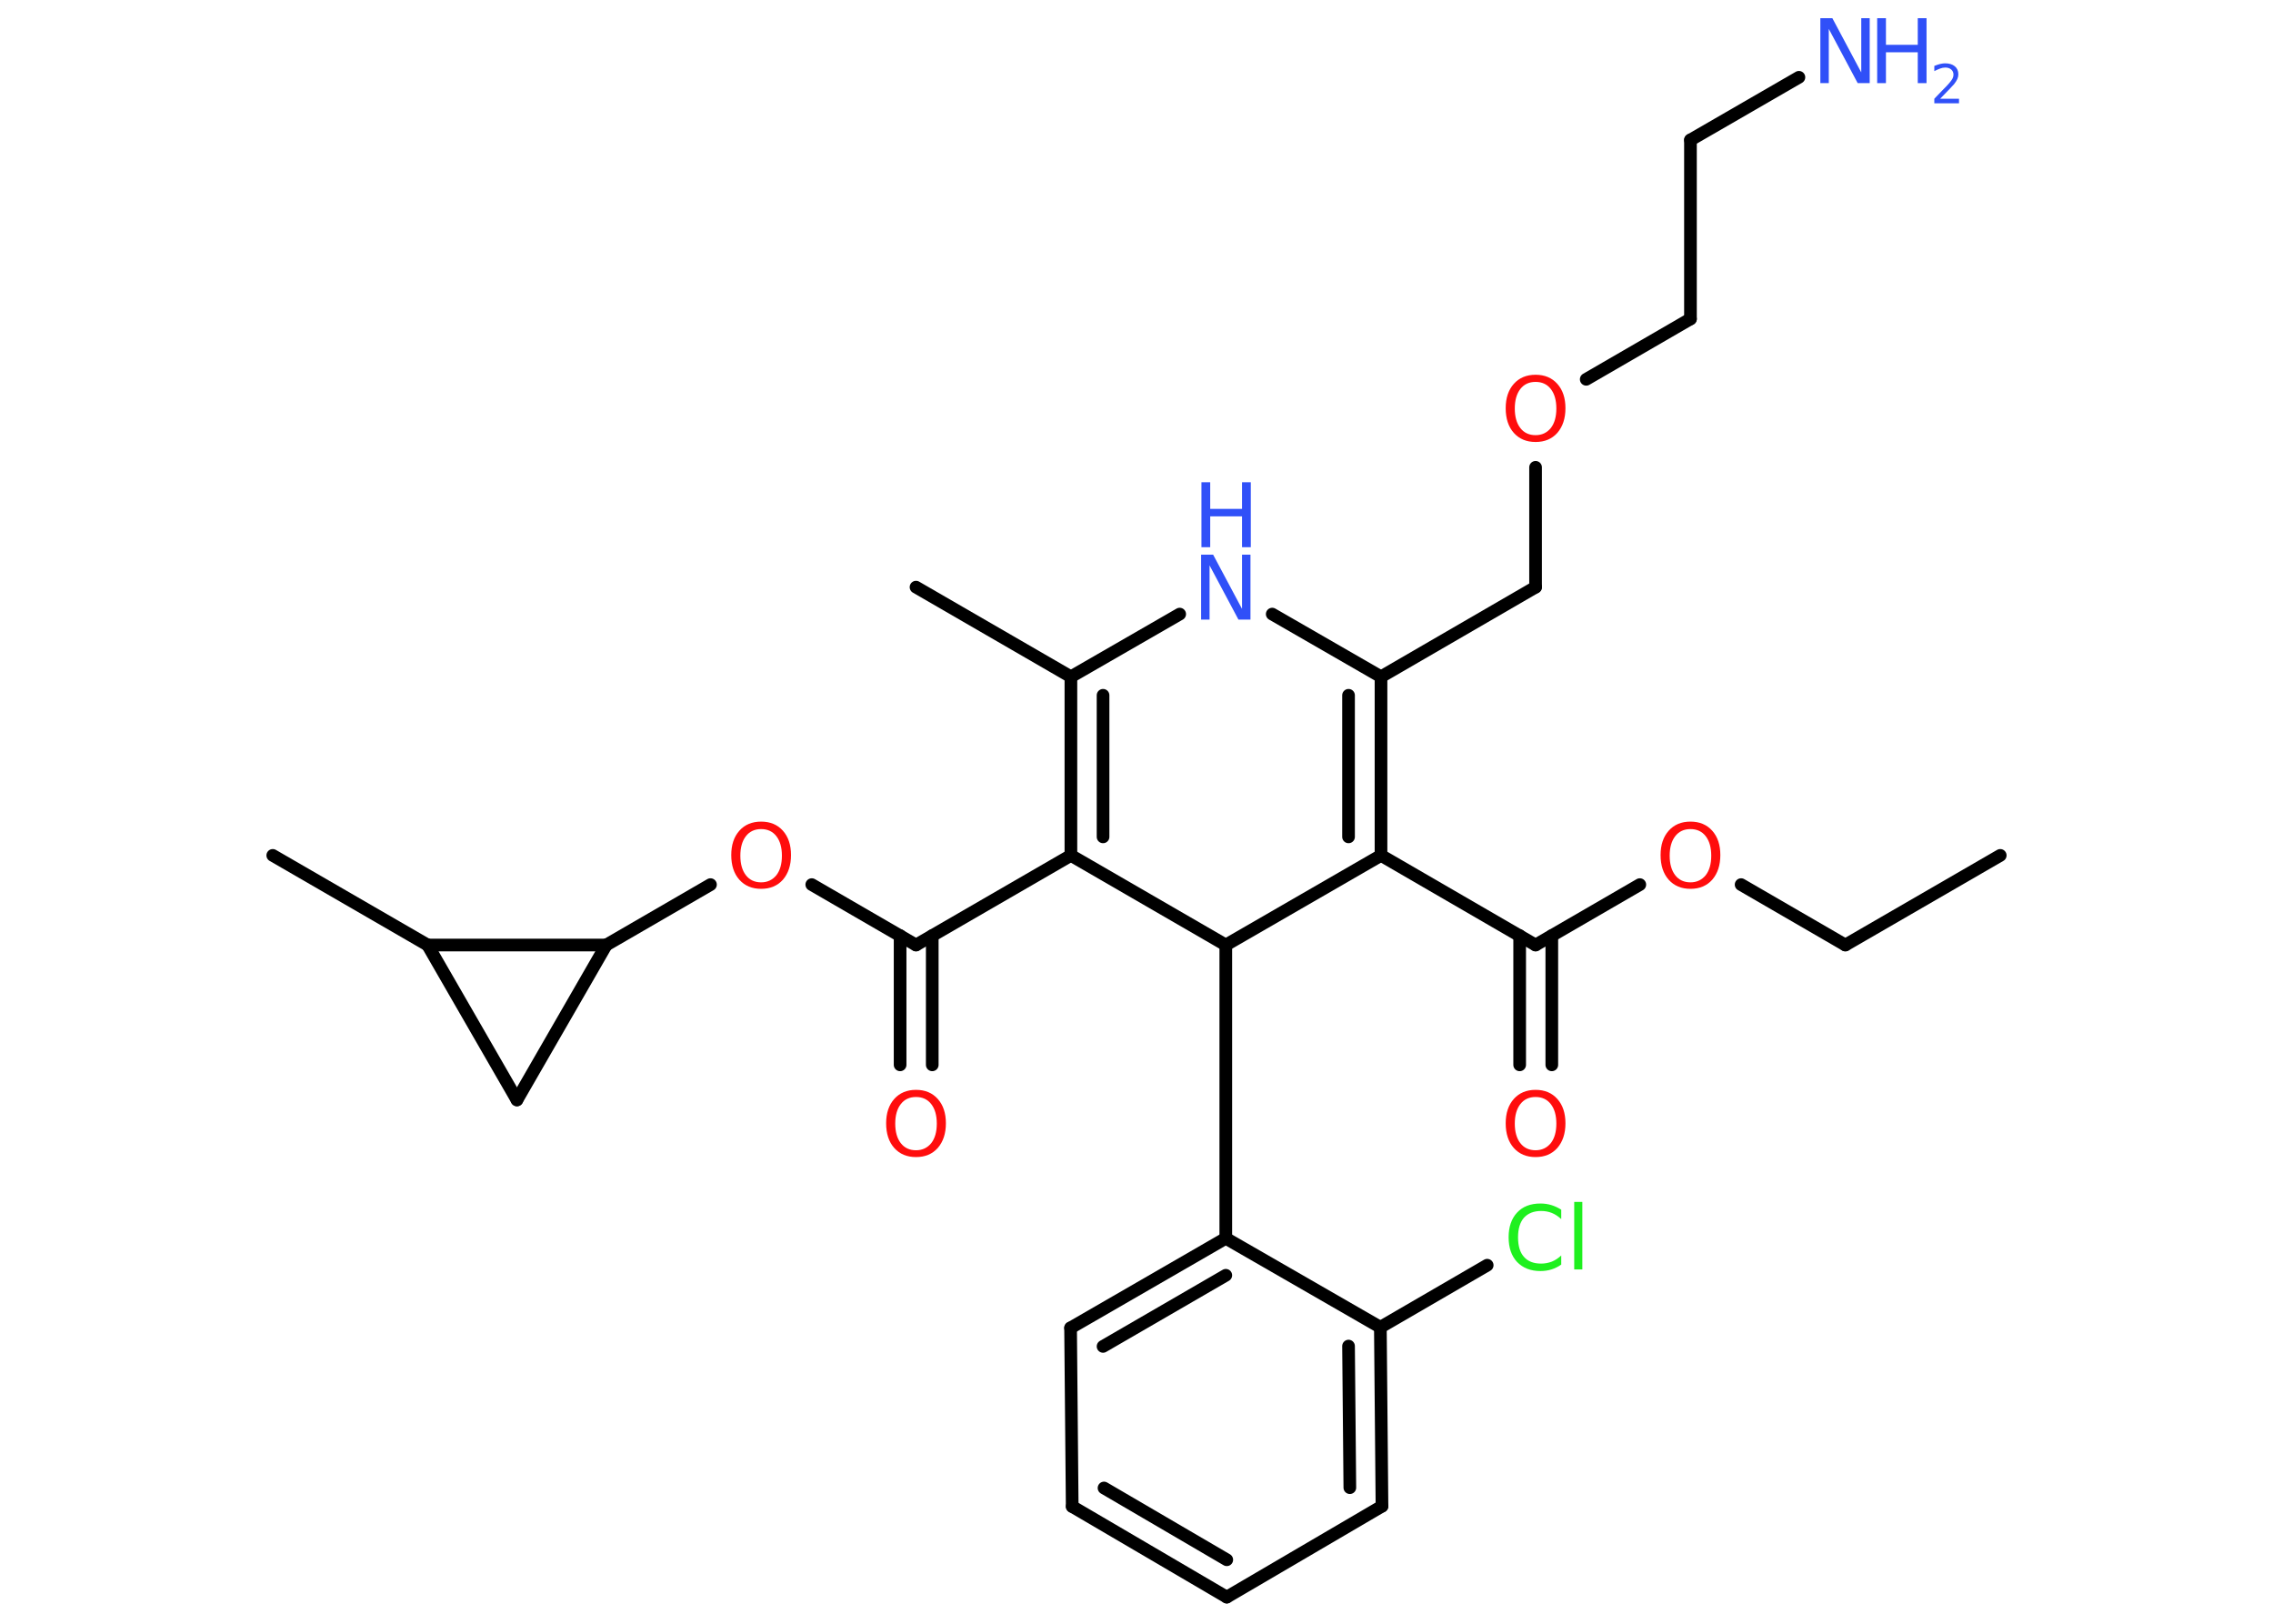 <?xml version='1.0' encoding='UTF-8'?>
<!DOCTYPE svg PUBLIC "-//W3C//DTD SVG 1.1//EN" "http://www.w3.org/Graphics/SVG/1.1/DTD/svg11.dtd">
<svg version='1.2' xmlns='http://www.w3.org/2000/svg' xmlns:xlink='http://www.w3.org/1999/xlink' width='70.0mm' height='50.0mm' viewBox='0 0 70.0 50.0'>
  <desc>Generated by the Chemistry Development Kit (http://github.com/cdk)</desc>
  <g stroke-linecap='round' stroke-linejoin='round' stroke='#000000' stroke-width='.39' fill='#FF0D0D'>
    <rect x='.0' y='.0' width='70.0' height='50.0' fill='#FFFFFF' stroke='none'/>
    <g id='mol1' class='mol'>
      <line id='mol1bnd1' class='bond' x1='61.6' y1='26.34' x2='56.83' y2='29.1'/>
      <line id='mol1bnd2' class='bond' x1='56.83' y1='29.1' x2='53.62' y2='27.24'/>
      <line id='mol1bnd3' class='bond' x1='50.5' y1='27.24' x2='47.29' y2='29.1'/>
      <g id='mol1bnd4' class='bond'>
        <line x1='47.79' y1='28.81' x2='47.79' y2='32.79'/>
        <line x1='46.8' y1='28.81' x2='46.8' y2='32.79'/>
      </g>
      <line id='mol1bnd5' class='bond' x1='47.29' y1='29.1' x2='42.53' y2='26.34'/>
      <g id='mol1bnd6' class='bond'>
        <line x1='42.53' y1='26.34' x2='42.53' y2='20.84'/>
        <line x1='41.53' y1='25.77' x2='41.53' y2='21.41'/>
      </g>
      <line id='mol1bnd7' class='bond' x1='42.53' y1='20.84' x2='47.29' y2='18.08'/>
      <line id='mol1bnd8' class='bond' x1='47.29' y1='18.08' x2='47.29' y2='14.39'/>
      <line id='mol1bnd9' class='bond' x1='48.85' y1='11.68' x2='52.06' y2='9.82'/>
      <line id='mol1bnd10' class='bond' x1='52.06' y1='9.82' x2='52.06' y2='4.31'/>
      <line id='mol1bnd11' class='bond' x1='52.06' y1='4.31' x2='55.4' y2='2.38'/>
      <line id='mol1bnd12' class='bond' x1='42.53' y1='20.84' x2='39.18' y2='18.91'/>
      <line id='mol1bnd13' class='bond' x1='36.33' y1='18.91' x2='32.98' y2='20.84'/>
      <line id='mol1bnd14' class='bond' x1='32.98' y1='20.84' x2='28.21' y2='18.08'/>
      <g id='mol1bnd15' class='bond'>
        <line x1='32.98' y1='20.84' x2='32.98' y2='26.34'/>
        <line x1='33.97' y1='21.41' x2='33.97' y2='25.77'/>
      </g>
      <line id='mol1bnd16' class='bond' x1='32.98' y1='26.34' x2='28.21' y2='29.1'/>
      <g id='mol1bnd17' class='bond'>
        <line x1='28.71' y1='28.81' x2='28.71' y2='32.79'/>
        <line x1='27.72' y1='28.81' x2='27.72' y2='32.79'/>
      </g>
      <line id='mol1bnd18' class='bond' x1='28.21' y1='29.1' x2='25.0' y2='27.24'/>
      <line id='mol1bnd19' class='bond' x1='21.88' y1='27.24' x2='18.67' y2='29.1'/>
      <line id='mol1bnd20' class='bond' x1='18.67' y1='29.1' x2='15.92' y2='33.87'/>
      <line id='mol1bnd21' class='bond' x1='15.92' y1='33.87' x2='13.17' y2='29.1'/>
      <line id='mol1bnd22' class='bond' x1='18.67' y1='29.1' x2='13.17' y2='29.1'/>
      <line id='mol1bnd23' class='bond' x1='13.17' y1='29.1' x2='8.4' y2='26.34'/>
      <line id='mol1bnd24' class='bond' x1='32.98' y1='26.34' x2='37.75' y2='29.1'/>
      <line id='mol1bnd25' class='bond' x1='42.53' y1='26.34' x2='37.75' y2='29.1'/>
      <line id='mol1bnd26' class='bond' x1='37.75' y1='29.1' x2='37.75' y2='38.13'/>
      <g id='mol1bnd27' class='bond'>
        <line x1='37.75' y1='38.13' x2='32.97' y2='40.89'/>
        <line x1='37.75' y1='39.27' x2='33.97' y2='41.46'/>
      </g>
      <line id='mol1bnd28' class='bond' x1='32.97' y1='40.89' x2='33.02' y2='46.39'/>
      <g id='mol1bnd29' class='bond'>
        <line x1='33.02' y1='46.39' x2='37.78' y2='49.18'/>
        <line x1='34.0' y1='45.82' x2='37.78' y2='48.03'/>
      </g>
      <line id='mol1bnd30' class='bond' x1='37.78' y1='49.18' x2='42.56' y2='46.38'/>
      <g id='mol1bnd31' class='bond'>
        <line x1='42.56' y1='46.38' x2='42.51' y2='40.87'/>
        <line x1='41.57' y1='45.81' x2='41.53' y2='41.45'/>
      </g>
      <line id='mol1bnd32' class='bond' x1='37.75' y1='38.13' x2='42.51' y2='40.87'/>
      <line id='mol1bnd33' class='bond' x1='42.51' y1='40.87' x2='45.8' y2='38.96'/>
      <path id='mol1atm3' class='atom' d='M52.06 25.53q-.3 .0 -.47 .22q-.17 .22 -.17 .6q.0 .38 .17 .6q.17 .22 .47 .22q.29 .0 .47 -.22q.17 -.22 .17 -.6q.0 -.38 -.17 -.6q-.17 -.22 -.47 -.22zM52.06 25.3q.42 .0 .67 .28q.25 .28 .25 .75q.0 .47 -.25 .76q-.25 .28 -.67 .28q-.42 .0 -.67 -.28q-.25 -.28 -.25 -.76q.0 -.47 .25 -.75q.25 -.28 .67 -.28z' stroke='none'/>
      <path id='mol1atm5' class='atom' d='M47.29 33.78q-.3 .0 -.47 .22q-.17 .22 -.17 .6q.0 .38 .17 .6q.17 .22 .47 .22q.29 .0 .47 -.22q.17 -.22 .17 -.6q.0 -.38 -.17 -.6q-.17 -.22 -.47 -.22zM47.29 33.56q.42 .0 .67 .28q.25 .28 .25 .75q.0 .47 -.25 .76q-.25 .28 -.67 .28q-.42 .0 -.67 -.28q-.25 -.28 -.25 -.76q.0 -.47 .25 -.75q.25 -.28 .67 -.28z' stroke='none'/>
      <path id='mol1atm9' class='atom' d='M47.29 11.76q-.3 .0 -.47 .22q-.17 .22 -.17 .6q.0 .38 .17 .6q.17 .22 .47 .22q.29 .0 .47 -.22q.17 -.22 .17 -.6q.0 -.38 -.17 -.6q-.17 -.22 -.47 -.22zM47.29 11.54q.42 .0 .67 .28q.25 .28 .25 .75q.0 .47 -.25 .76q-.25 .28 -.67 .28q-.42 .0 -.67 -.28q-.25 -.28 -.25 -.76q.0 -.47 .25 -.75q.25 -.28 .67 -.28z' stroke='none'/>
      <g id='mol1atm12' class='atom'>
        <path d='M56.07 .56h.36l.89 1.67v-1.67h.26v2.0h-.37l-.89 -1.67v1.67h-.26v-2.0z' stroke='none' fill='#3050F8'/>
        <path d='M57.81 .56h.27v.82h.98v-.82h.27v2.0h-.27v-.95h-.98v.95h-.27v-2.0z' stroke='none' fill='#3050F8'/>
        <path d='M59.76 3.04h.57v.14h-.76v-.14q.09 -.09 .25 -.26q.16 -.16 .2 -.21q.08 -.09 .11 -.15q.03 -.06 .03 -.12q.0 -.1 -.07 -.16q-.07 -.06 -.18 -.06q-.08 .0 -.16 .03q-.08 .03 -.18 .08v-.16q.1 -.04 .18 -.06q.09 -.02 .15 -.02q.19 .0 .3 .09q.11 .09 .11 .25q.0 .07 -.03 .14q-.03 .07 -.1 .16q-.02 .02 -.13 .14q-.11 .11 -.3 .31z' stroke='none' fill='#3050F8'/>
      </g>
      <g id='mol1atm13' class='atom'>
        <path d='M37.0 17.08h.36l.89 1.67v-1.67h.26v2.0h-.37l-.89 -1.67v1.67h-.26v-2.0z' stroke='none' fill='#3050F8'/>
        <path d='M37.0 14.85h.27v.82h.98v-.82h.27v2.0h-.27v-.95h-.98v.95h-.27v-2.0z' stroke='none' fill='#3050F8'/>
      </g>
      <path id='mol1atm18' class='atom' d='M28.21 33.78q-.3 .0 -.47 .22q-.17 .22 -.17 .6q.0 .38 .17 .6q.17 .22 .47 .22q.29 .0 .47 -.22q.17 -.22 .17 -.6q.0 -.38 -.17 -.6q-.17 -.22 -.47 -.22zM28.21 33.56q.42 .0 .67 .28q.25 .28 .25 .75q.0 .47 -.25 .76q-.25 .28 -.67 .28q-.42 .0 -.67 -.28q-.25 -.28 -.25 -.76q.0 -.47 .25 -.75q.25 -.28 .67 -.28z' stroke='none'/>
      <path id='mol1atm19' class='atom' d='M23.44 25.53q-.3 .0 -.47 .22q-.17 .22 -.17 .6q.0 .38 .17 .6q.17 .22 .47 .22q.29 .0 .47 -.22q.17 -.22 .17 -.6q.0 -.38 -.17 -.6q-.17 -.22 -.47 -.22zM23.44 25.3q.42 .0 .67 .28q.25 .28 .25 .75q.0 .47 -.25 .76q-.25 .28 -.67 .28q-.42 .0 -.67 -.28q-.25 -.28 -.25 -.76q.0 -.47 .25 -.75q.25 -.28 .67 -.28z' stroke='none'/>
      <path id='mol1atm31' class='atom' d='M48.08 37.25v.29q-.14 -.13 -.29 -.19q-.15 -.06 -.33 -.06q-.34 .0 -.53 .21q-.18 .21 -.18 .6q.0 .4 .18 .6q.18 .21 .53 .21q.17 .0 .33 -.06q.15 -.06 .29 -.19v.28q-.14 .1 -.3 .15q-.16 .05 -.34 .05q-.45 .0 -.72 -.28q-.26 -.28 -.26 -.76q.0 -.48 .26 -.76q.26 -.28 .72 -.28q.18 .0 .34 .05q.16 .05 .3 .14zM48.48 37.01h.25v2.08h-.25v-2.08z' stroke='none' fill='#1FF01F'/>
    </g>
  </g>
</svg>
